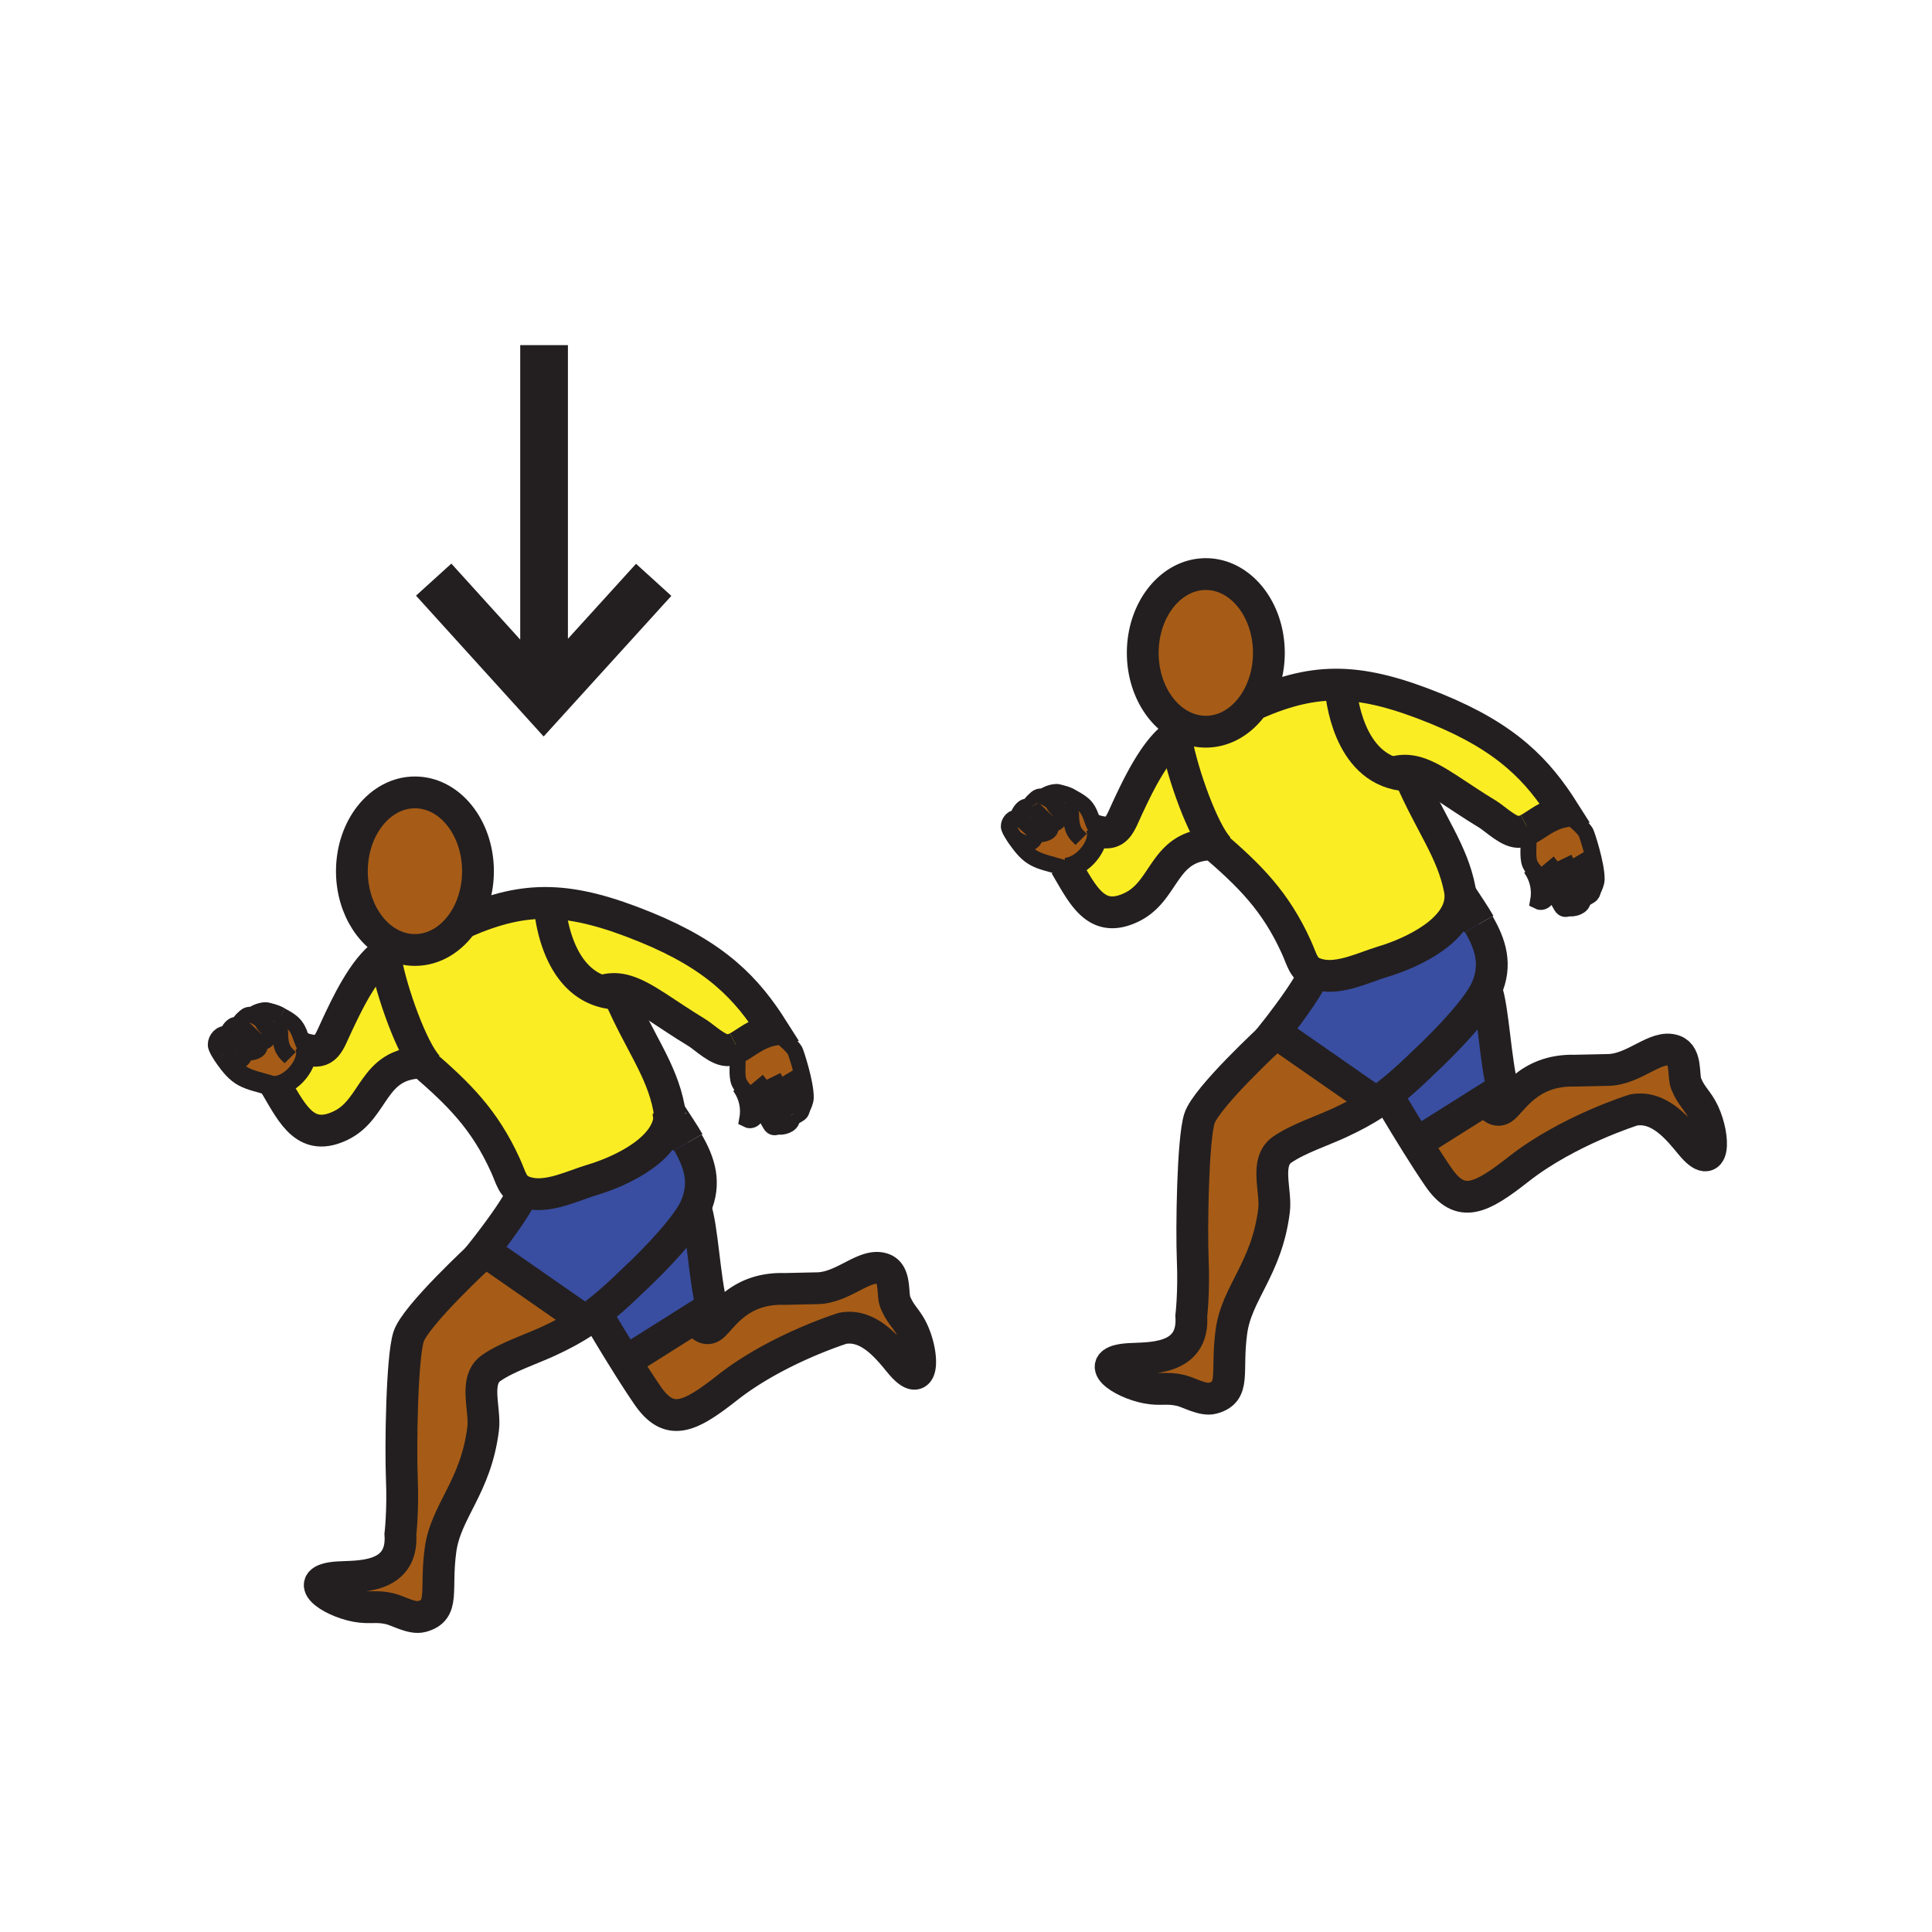 <?xml version="1.0"?><svg xmlns="http://www.w3.org/2000/svg" width="850.394" height="850.394" viewBox="0 0 850.394 850.394" overflow="visible"><path d="M455.43 366.09c.79 1.85.19 3.57-1.43 4.58-2.56 1.63-6.54-1.11-7.69-2.29-.869-1.31-1.8-2.87-2.159-3.96-.591-1.74 1.069-4.47 3.14-4.47h.03c1.609.01 1.89.8 3.83 2.26h.01c1.829 1.57 3.069 2.97 4.269 3.88z" fill="#a65c17" class="aac-skin-fill"></path><path d="M306.03 579.93l-30.71 19.34a885.26 885.26 0 0 1-12.67-20.96l-.25-.329c4.24-3.261 8.76-7.211 14.16-12.391l.9-.89c12.62-11.66 25.18-25.5 28.61-33.181 3.06 8.23 4.1 32.771 7.29 43.801l-7.33 4.61z" fill="#394ea1"></path><path d="M232.85 525.19c8.94 2.029 19.65-3.41 27.6-5.771 13.88-4.14 34.63-14.32 34.24-29.21 2.79 4.33 5.68 8.48 8.09 12.66 5.15 8.91 8.1 17.88 3.29 28.649-3.43 7.681-15.99 21.521-28.61 33.181l-.9.89c-5.4 5.18-9.92 9.13-14.16 12.391a112.448 112.448 0 0 1-4.93 3.55l-.26-.391-44.04-30.63-.23-.16s11.12-13.989 15.71-22.47l1.27-3.63c.83.371 1.79.681 2.93.941zM654.15 483.84l-30.71 19.34c-6.801-10.88-12.671-20.96-12.671-20.96l-.25-.33c4.24-3.25 8.771-7.21 14.16-12.38l.9-.899c12.62-11.65 25.18-25.5 28.61-33.17 3.06 8.22 4.1 32.77 7.29 43.79l-7.329 4.609z" fill="#394ea1"></path><path d="M580.97 429.1c8.95 2.04 19.66-3.399 27.601-5.77 13.87-4.14 34.62-14.31 34.25-29.18 2.79 4.31 5.689 8.46 8.09 12.64 5.14 8.9 8.1 17.88 3.28 28.65-3.431 7.67-15.99 21.52-28.61 33.17l-.9.899c-5.39 5.17-9.92 9.13-14.16 12.38-1.67 1.28-3.31 2.45-4.93 3.551l-.26-.391-44.03-30.63-.229-.16s11.109-13.99 15.699-22.46l1.271-3.64c.828.371 1.788.681 2.928.941z" fill="#394ea1"></path><path d="M169.35 419.74c1.78 13.069 10.56 38.56 17.44 47.819l-.18.141h-.73c-22.25.229-20.61 20.33-35.88 27.71-15.08 7.28-20.95-4.37-28.23-16.83-.1-.18-.21-.36-.32-.54 7.09-.771 14.42-9.69 13.22-16.16 9.08 2.51 9.84-2.51 13.96-11.18 3.33-7.02 11.38-24.72 20.72-30.96z" fill="#fbed24"></path><path d="M294.69 490.21c.39 14.89-20.36 25.07-34.24 29.21-7.95 2.36-18.66 7.8-27.6 5.771-1.14-.261-2.1-.57-2.93-.94-4.45-2-4.88-5.65-7.49-11.4-9.17-20.159-20.45-31.25-36.55-45.149h.73l.18-.141c-6.88-9.26-15.66-34.75-17.44-47.819 2.36-1.59 4.81-2.44 7.28-2.19l.06-.2c1.92.52 3.91.8 5.95.8 8.6 0 16.28-4.89 21.37-12.56l.43.3c13.47-5.86 25.03-8.78 37.56-8.43l-.03 1.03s1.56 31.18 22.78 37.77c3.77-1.3 7.31-1.2 11.01-.069l-3.15 1.989c8.76 20.351 18.59 32.61 21.8 49.37.17.898.26 1.788.28 2.658z" fill="#fbed24"></path><path d="M324.51 461.05c-1.14.59-2.28 1.021-3.48 1.19-4.67.67-10.79-5.62-14.33-7.76-13.88-8.4-22.82-15.811-30.94-18.29-3.7-1.131-7.24-1.23-11.01.069-21.22-6.59-22.78-37.77-22.78-37.77l.03-1.03c12.24.34 25.41 3.8 42.22 10.67 31.1 12.71 44.6 27.08 56.05 45.17-7.5 1.51-11.67 5.63-15.75 7.75h-.01zM517.47 323.65c1.78 13.06 10.561 38.55 17.44 47.82l-.18.14H534c-22.25.23-20.6 20.33-35.88 27.71-15.08 7.28-20.95-4.36-28.24-16.83-.1-.18-.2-.36-.31-.54 7.09-.77 14.42-9.69 13.22-16.16 9.08 2.51 9.84-2.51 13.96-11.18 3.33-7.01 11.38-24.7 20.72-30.96z" fill="#fbed24"></path><path d="M642.82 394.15c.37 14.87-20.38 25.04-34.25 29.18-7.94 2.37-18.65 7.81-27.601 5.77-1.14-.26-2.1-.569-2.93-.939-4.44-2-4.87-5.65-7.49-11.4-9.17-20.16-20.439-31.25-36.55-45.15h.73l.18-.14c-6.88-9.27-15.66-34.76-17.44-47.82 2.36-1.58 4.811-2.43 7.29-2.19l.061-.2c1.91.53 3.899.8 5.939.8 8.601 0 16.28-4.89 21.37-12.56l.43.3c13.48-5.86 25.03-8.78 37.561-8.43l-.03 1.03s1.561 31.19 22.79 37.77c3.76-1.3 7.3-1.2 11.01-.07l-3.149 1.99c8.75 20.35 18.59 32.62 21.79 49.38.169.909.269 1.809.289 2.679z" fill="#fbed24"></path><path d="M672.63 364.96c-1.14.59-2.28 1.02-3.479 1.19-4.67.67-10.79-5.61-14.33-7.76-13.88-8.4-22.82-15.81-30.931-18.29-3.71-1.13-7.25-1.23-11.01.07-21.229-6.58-22.79-37.77-22.79-37.77l.03-1.03c12.25.34 25.41 3.8 42.229 10.67 31.091 12.71 44.591 27.08 56.04 45.17-7.5 1.51-11.67 5.63-15.75 7.75h-.009z" fill="#fbed24"></path><path d="M210.39 383.47c0 8.4-2.4 16.12-6.38 22.12-5.09 7.67-12.77 12.56-21.37 12.56-2.04 0-4.03-.28-5.95-.8-12.47-3.4-21.8-17.28-21.8-33.88 0-19.16 12.42-34.69 27.75-34.69s27.75 15.53 27.75 34.69zM328.88 492.81c.96-5.1-.13-10.13-3.06-14.319l.5-.36c1.52 2.13 3.95 4.29 6.09 6.76.76.891 1.44 1.74 2.04 2.54-.52 2.749-2.67 6.839-5.57 5.379z" fill="#a65c17" class="aac-skin-fill"></path><path d="M339.85 495.85c-1.02-.71-2.04-3.909-5.4-8.42-.6-.8-1.28-1.649-2.04-2.54-2.14-2.47-4.57-4.63-6.09-6.76-.68-.96-1.18-1.92-1.38-2.91-.8-4.04.17-7.239-.42-14.17 4.08-2.12 8.25-6.24 15.75-7.75 2.52 2.26 8.21 6.45 9.74 9.36.32.609 4.77 13.84 4.67 20.55-.01 1.37-.96 3.72-1.67 4.91-.02.64-.26 1.57-1.3 2.22-1.49.9-3.19 2.05-4 .98.08.54.15 1.83-.78 2.55-1.18.92-3.07 1.28-4.06 1.14l-.23-.069c-.27 1.159-1.71 1.659-2.79.909zM107.3 462.16c.8 1.859.2 3.59-1.42 4.6-2.54 1.61-6.46-1.05-7.66-2.26-.01 0-.02-.02-.02-.02-.87-1.311-1.81-2.881-2.17-3.98-.59-1.74 1.07-4.46 3.13-4.46h.04c1.61.01 1.89.8 3.83 2.25 0 .01.01.01.02.02 1.81 1.55 3.05 2.94 4.25 3.85z" fill="#a65c17" class="aac-skin-fill"></path><path d="M113.12 457.96c1.37 1.38 2.08 3.63-.67 4.76-2.3.94-3.7.561-5.15-.56-1.2-.91-2.44-2.3-4.25-3.851-.01-.01-.02-.01-.02-.02-1.94-1.45-2.22-2.24-3.83-2.25h-.04l.77-.41c.17-1.13 1.18-3.08 2.58-4.08 1.03-.75 2.34-.33 2.95-.06.15.24.42.46.83.66 2.36 1.149 4.04 3.729 6.16 5.239.23.162.46.362.67.572z" fill="#a65c17" class="aac-skin-fill"></path><path d="M118.45 456.19c-1.52 3.529-4.48 2.39-5.33 1.77-.21-.21-.44-.41-.67-.57-2.12-1.51-3.8-4.09-6.16-5.239-.41-.2-.68-.42-.83-.66-.76-1.15 1.06-2.721 2.49-4.021 1.55-1.38 3.2-.64 3.58-.439l.01-.011c.81.36 2.3 1.15 3.71 2.23.41 1.21 1.09 2.22 2.06 2.95.32.24.66.41 1 .53.52 1.08.66 2.25.14 3.46z" fill="#a65c17" class="aac-skin-fill"></path><path d="M118.31 452.73c-.62-1.32-1.81-2.511-3.06-3.48-.35-1-.51-2.14-.51-3.36 0-1.17 2.19-1.18 4.48-.68 1.79.58 3.3 1.21 4.57 1.83.01.01.01.02.02.02 3.25 1.57 4.88 3.061 5.26 3.44 2.93 2.85 3.06 6.33 5.13 10.19l.12-.051c.16.4.27.811.35 1.24 1.2 6.47-6.13 15.39-13.22 16.16.11.18.22.36.32.54-8.61-2.59-11.18-2.91-14.64-4.73-3.26-1.729-5.76-4.89-7.85-7.81-.3-.41-.68-.95-1.06-1.54 1.2 1.21 5.12 3.87 7.66 2.26 1.62-1.01 2.22-2.74 1.42-4.6 1.45 1.12 2.85 1.5 5.15.56 2.75-1.13 2.04-3.38.67-4.76.85.62 3.81 1.76 5.33-1.77.52-1.209.38-2.379-.14-3.459zM257.21 581.14l.26.391c-5 3.35-9.91 5.95-15.8 8.689-8.03 3.74-18.31 7.021-25.36 11.86-7.92 5.45-2.56 18.09-3.66 26.84-3.22 25.79-16.42 36.05-18.76 53.35-2.45 18.08 2.12 26.471-8.25 29.261-4.27 1.14-10.33-2.53-13.95-3.4-6.17-1.479-8.84-.03-14.97-1.189-11.48-2.171-24.87-11.49-8.04-12.66 8.47-.58 28.97 1.08 27.56-18.99 0 0 1.23-10.32.64-24.38-.58-14.08 0-53.07 2.94-62.45 2.93-9.38 32.24-36.35 32.24-36.35l1.11-1.601 44.04 30.629zM401.79 585.94c4.91 10.6 5.1 26.92-5.63 13.909-5.41-6.56-13.77-17.25-25.2-15.199 0 0-28.96 8.989-50.72 26.09-16.41 12.899-25.5 17.59-35.18 3.52-3.11-4.52-6.53-9.85-9.74-14.99l30.71-19.34c1.06 1.9 3.93 6.221 7.18 4.141 4.1-2.641 11.14-17.301 31.95-16.721l14.19-.31c11.96 0 21.34-11.48 29.49-8.48 5.57 2.051 3.81 11.061 5.21 14.511 2.38 5.879 5.11 7.209 7.74 12.869zM605.33 485.05l.26.391c-4.99 3.35-9.91 5.939-15.8 8.689-8.03 3.74-18.31 7.021-25.36 11.86-7.92 5.45-2.56 18.09-3.649 26.84-3.23 25.79-16.431 36.06-18.771 53.36-2.45 18.079 2.12 26.46-8.25 29.25-4.26 1.14-10.33-2.53-13.95-3.4-6.17-1.48-8.84-.03-14.97-1.19-11.479-2.17-24.87-11.489-8.04-12.649 8.47-.59 28.98 1.069 27.561-19 0 0 1.239-10.311.649-24.38-.59-14.07 0-53.061 2.92-62.44 2.95-9.39 32.261-36.36 32.261-36.36l1.109-1.6 44.03 30.629zM749.91 489.85c4.91 10.601 5.1 26.92-5.63 13.91-5.4-6.55-13.771-17.25-25.2-15.2 0 0-28.96 8.99-50.71 26.101-16.42 12.89-25.51 17.59-35.19 3.51-3.109-4.52-6.529-9.84-9.739-14.99l30.71-19.34c1.06 1.91 3.93 6.22 7.18 4.141 4.1-2.641 11.14-17.301 31.95-16.711l14.189-.31c11.96 0 21.34-11.49 29.49-8.49 5.57 2.05 3.81 11.061 5.21 14.511 2.39 5.888 5.11 7.208 7.74 12.868zM680.54 388.81c.76.88 1.43 1.73 2.03 2.53-.511 2.75-2.67 6.84-5.57 5.38.96-5.09-.13-10.12-3.06-14.32l.51-.36c1.51 2.13 3.95 4.29 6.09 6.77z" fill="#a65c17" class="aac-skin-fill"></path><path d="M698.13 366.57c.33.62 4.78 13.84 4.67 20.55-.01 1.37-.96 3.72-1.67 4.92-.02.64-.27 1.57-1.3 2.21-1.49.9-3.17 2.04-3.99.99.07.54.141 1.82-.79 2.54-1.18.92-3.069 1.29-4.06 1.14l-.221-.09c-.25 1.18-1.71 1.7-2.789.93-1.03-.71-2.051-3.9-5.41-8.42-.601-.8-1.271-1.65-2.03-2.53-2.14-2.48-4.58-4.64-6.09-6.77-.69-.97-1.19-1.93-1.391-2.91-.8-4.04.171-7.23-.42-14.17 4.08-2.12 8.25-6.24 15.75-7.75 2.521 2.26 8.221 6.46 9.741 9.36zM459.67 350.93c.811.36 2.29 1.15 3.7 2.24 0 .01.01.01.01.01.41 1.2 1.08 2.21 2.05 2.93.32.24.66.41 1 .53.521 1.08.66 2.25.141 3.46-1.54 3.6-4.57 2.36-5.37 1.74-.01-.02-.021-.03-.04-.03-.19-.2-.391-.36-.59-.51-2.11-1.52-3.79-4.09-6.16-5.24-.41-.2-.68-.42-.82-.66h-.01c-.76-1.15 1.07-2.72 2.49-4.02 1.489-1.33 3.09-.68 3.54-.45l.01-.02c.019.01.029.01.049.02z" fill="#a65c17" class="aac-skin-fill"></path><path d="M455.43 366.09c1.45 1.1 2.84 1.48 5.141.54 2.79-1.14 2.02-3.41.63-4.79.8.62 3.83 1.86 5.37-1.74.52-1.21.38-2.38-.141-3.46-.62-1.32-1.81-2.5-3.05-3.46 0 0-.01 0-.01-.01-.34-1-.51-2.13-.51-3.37 0-1.14 2.1-1.18 4.34-.72.01.01.03.01.04.01 1.84.59 3.39 1.24 4.689 1.87 3.25 1.58 4.891 3.08 5.271 3.46 2.92 2.84 3.05 6.32 5.12 10.18l.12-.04c.159.4.27.81.35 1.23 1.2 6.47-6.13 15.39-13.22 16.16.109.18.21.36.31.54-8.6-2.59-11.17-2.91-14.63-4.73-3.26-1.72-5.76-4.89-7.85-7.8-.311-.43-.69-.98-1.091-1.58 1.15 1.18 5.131 3.92 7.69 2.29 1.621-1.01 2.221-2.73 1.431-4.58z" fill="#a65c17" class="aac-skin-fill"></path><path d="M460.57 366.63c-2.301.94-3.69.56-5.141-.54-1.199-.91-2.439-2.31-4.27-3.88h-.01c-1.94-1.46-2.221-2.25-3.83-2.26h-.03l.76-.41c.17-1.13 1.181-3.08 2.59-4.08 1.03-.74 2.33-.33 2.94-.06h.01c.141.24.41.46.82.66 2.37 1.15 4.05 3.72 6.16 5.24.199.15.399.31.59.51.02 0 .03.01.04.03 1.391 1.38 2.161 3.65-.629 4.79zM558.51 287.38c0 8.41-2.399 16.11-6.38 22.12-5.09 7.67-12.77 12.56-21.37 12.56-2.04 0-4.029-.27-5.939-.8-12.48-3.4-21.82-17.28-21.82-33.88 0-19.16 12.43-34.69 27.76-34.69s27.749 15.53 27.749 34.69z" fill="#a65c17" class="aac-skin-fill"></path><g fill="none" stroke="#231f20"><path d="M176.69 417.35c-12.47-3.4-21.8-17.28-21.8-33.88 0-19.16 12.42-34.69 27.75-34.69s27.75 15.53 27.75 34.69c0 8.4-2.4 16.12-6.38 22.12-5.09 7.67-12.77 12.56-21.37 12.56-2.04 0-4.03-.28-5.95-.8zM176.63 417.55c-2.47-.25-4.92.6-7.28 2.19-9.34 6.24-17.39 23.939-20.72 30.96-4.12 8.67-4.88 13.689-13.96 11.18-.52-.14-1.07-.31-1.64-.5M120.8 476.93c.22.37.44.74.65 1.11.11.18.22.36.32.54 7.28 12.46 13.15 24.11 28.23 16.83 15.27-7.38 13.63-27.48 35.88-27.71h.73" stroke-width="14"></path><path d="M183.36 465.54c.85.729 1.69 1.45 2.52 2.16 16.1 13.899 27.38 24.99 36.55 45.149 2.61 5.75 3.04 9.4 7.49 11.4.83.37 1.79.68 2.93.94 8.94 2.029 19.65-3.41 27.6-5.771 13.88-4.14 34.63-14.32 34.24-29.21-.02-.87-.11-1.76-.28-2.66-3.21-16.76-13.04-29.02-21.8-49.37" stroke-width="14"></path><path d="M324.51 461.05c-1.14.59-2.28 1.021-3.48 1.19-4.67.67-10.79-5.62-14.33-7.76-13.88-8.4-22.82-15.811-30.94-18.29-3.7-1.131-7.24-1.23-11.01.069-.74.25-1.49.561-2.26.931" stroke-width="14"></path><path d="M204.44 405.89c13.47-5.86 25.03-8.78 37.56-8.43 12.24.34 25.41 3.8 42.22 10.67 31.1 12.71 44.6 27.08 56.05 45.17-7.5 1.51-11.67 5.63-15.75 7.75" stroke-width="14"></path><path d="M302.78 502.87c-2.41-4.18-5.3-8.33-8.09-12.66-.01 0-.01-.01-.01-.01" stroke-width="14.815"></path><path d="M212.06 552.11s-29.31 26.97-32.24 36.35c-2.94 9.38-3.52 48.37-2.94 62.45.59 14.06-.64 24.38-.64 24.38 1.41 20.07-19.09 18.41-27.56 18.99-16.83 1.17-3.44 10.489 8.04 12.66 6.13 1.159 8.8-.29 14.97 1.189 3.62.87 9.68 4.54 13.95 3.4 10.37-2.79 5.8-11.181 8.25-29.261 2.34-17.3 15.54-27.56 18.76-53.35 1.1-8.75-4.26-21.39 3.66-26.84 7.05-4.84 17.33-8.12 25.36-11.86 5.89-2.739 10.8-5.34 15.8-8.689 1.62-1.101 3.25-2.271 4.93-3.55 4.24-3.261 8.76-7.211 14.16-12.391l.9-.89c12.62-11.66 25.18-25.5 28.61-33.181 4.81-10.77 1.86-19.739-3.29-28.649" stroke-width="14"></path><path d="M306.07 531.52c3.06 8.23 4.1 32.771 7.29 43.801l-7.33 4.609-30.71 19.34-.52.33M169.26 419.01l.09.73c1.78 13.069 10.56 38.56 17.44 47.819.99 1.341 1.95 2.351 2.84 2.921" stroke-width="14"></path><path d="M123.79 447.04a34.92 34.92 0 0 0-4.57-1.83c-.46-.14-.93-.29-1.43-.43-2.35-.66-7.46 1.71-6.25 2.239.81.36 2.3 1.15 3.71 2.23 1.25.97 2.44 2.16 3.06 3.48.52 1.079.66 2.25.14 3.46-1.52 3.529-4.48 2.39-5.33 1.77a.555.555 0 0 1-.08-.06M134.2 460.69c-2.07-3.86-2.2-7.341-5.13-10.19-.38-.38-2.01-1.87-5.26-3.44" stroke-width="7"></path><path d="M111.61 447.08s-.03-.021-.08-.05c-.38-.2-2.03-.94-3.58.439-1.43 1.3-3.25 2.87-2.49 4.021.15.24.42.46.83.66 2.36 1.149 4.04 3.729 6.16 5.239.23.16.46.36.67.57 1.37 1.38 2.08 3.63-.67 4.76-2.3.94-3.7.561-5.15-.56-1.2-.91-2.44-2.3-4.25-3.851" stroke-width="7"></path><path d="M105.8 451.66s-.13-.07-.34-.17c-.61-.271-1.92-.69-2.95.06-1.4 1-2.41 2.95-2.58 4.08" stroke-width="7"></path><path d="M98.2 464.48c-.87-1.311-1.81-2.881-2.17-3.98-.59-1.74 1.07-4.46 3.13-4.46h.04c1.61.01 1.89.8 3.83 2.25 0 .01.01.01.02.02.65.48 1.48 1.04 2.61 1.66M126.63 480.09c-1.81-.58-3.42-1.08-4.86-1.51-8.61-2.59-11.18-2.91-14.64-4.73-3.26-1.729-5.76-4.89-7.85-7.81-.3-.41-.68-.95-1.06-1.54" stroke-width="8.889"></path><path d="M104.99 459.35c1.16.92 1.91 1.881 2.31 2.811.8 1.859.2 3.59-1.42 4.6-2.54 1.61-6.46-1.05-7.66-2.26-.01 0-.02-.02-.02-.02-.01 0-.01 0-.02-.011" stroke-width="7"></path><path d="M340.27 453.3c2.52 2.26 8.21 6.45 9.74 9.36.32.609 4.77 13.84 4.67 20.55-.01 1.37-.96 3.72-1.67 4.91-.39.67-.72.979-.77.57-.17-1.29.18-1.591-1.53-8.4-.51-2.06-3.94-7.82-3.94-7.82M347.71 491.31c-.15-.18-.26-.43-.34-.75-.64-2.56-.66-4.13-3.1-8.939-1.53-3.021-3.87-7.79-3.87-7.79" stroke-width="7" stroke-miterlimit="10"></path><path d="M352.94 487.36s.09.31.07.76c-.02.64-.26 1.57-1.3 2.22-1.49.9-3.19 2.05-4 .98" stroke-width="7" stroke-miterlimit="10"></path><path d="M347.67 491.08s.02.09.04.229v.011c.08.54.15 1.83-.78 2.55-1.18.92-3.07 1.28-4.06 1.14" stroke-width="8.889" stroke-miterlimit="10"></path><path d="M324.39 459.74c.05.45.09.89.12 1.31h.01c.59 6.931-.38 10.13.42 14.17.2.99.7 1.95 1.38 2.91 1.52 2.13 3.95 4.29 6.09 6.76.76.891 1.44 1.74 2.04 2.54 3.36 4.511 4.38 7.71 5.4 8.42 1.08.75 2.52.25 2.79-.909.07-.271.07-.58-.02-.91-.51-2.04.06-2.38-3.01-8.311-.97-1.88-1.66-4.569-6.54-10.39" stroke-width="7" stroke-miterlimit="10"></path><path d="M120.57 478.1c.29 0 .59-.02.88-.06 7.09-.771 14.42-9.69 13.22-16.16-.08-.43-.19-.84-.35-1.24-.08-.22-.18-.439-.29-.659" stroke-width="8.889" stroke-miterlimit="10"></path><path d="M325.54 478.1c.1.131.19.261.28.391 2.93 4.189 4.02 9.22 3.06 14.319 2.9 1.46 5.05-2.63 5.57-5.38l.06-.359M123.81 447.06c-.01 0-.01-.01-.02-.02-.89-.71-2.76-1.43-4.57-1.83-2.29-.5-4.48-.49-4.48.68 0 1.221.16 2.36.51 3.36.41 1.21 1.09 2.22 2.06 2.95.32.24.66.41 1 .53 2.3.81 5.02-.49 5.02 1.689 0 7.53 2.15 8.85 4.42 11.12" stroke-width="7"></path><path d="M305.59 579.08s.16.34.44.85c1.06 1.9 3.93 6.221 7.18 4.141 4.1-2.641 11.14-17.301 31.95-16.721l14.19-.31c11.96 0 21.34-11.48 29.49-8.48 5.57 2.051 3.81 11.061 5.21 14.511 2.38 5.88 5.11 7.21 7.74 12.87 4.91 10.6 5.1 26.92-5.63 13.909-5.41-6.56-13.77-17.25-25.2-15.199 0 0-28.96 8.989-50.72 26.09-16.41 12.899-25.5 17.59-35.18 3.52-3.11-4.52-6.53-9.85-9.74-14.99a885.26 885.26 0 0 1-12.67-20.96M257.21 581.14l-44.04-30.63-.23-.16s11.12-13.989 15.71-22.47M241.97 398.49s1.56 31.18 22.78 37.77c1.32.41 2.71.721 4.19.931M524.82 321.26c-12.48-3.4-21.82-17.28-21.82-33.88 0-19.16 12.43-34.69 27.76-34.69s27.75 15.53 27.75 34.69c0 8.41-2.399 16.11-6.38 22.12-5.09 7.67-12.77 12.56-21.37 12.56-2.04 0-4.03-.27-5.94-.8zM524.76 321.46c-2.479-.24-4.93.61-7.29 2.19-9.34 6.26-17.39 23.95-20.72 30.96-4.12 8.67-4.88 13.69-13.96 11.18-.521-.14-1.06-.31-1.63-.5M468.92 380.85c.22.37.43.73.65 1.1.109.18.21.36.31.54 7.29 12.47 13.16 24.11 28.24 16.83 15.28-7.38 13.63-27.48 35.88-27.71h.73" stroke-width="14"></path><path d="M531.48 369.45c.85.73 1.699 1.45 2.52 2.16 16.11 13.9 27.38 24.99 36.55 45.15 2.62 5.75 3.05 9.4 7.49 11.4.83.37 1.79.68 2.93.939 8.95 2.04 19.66-3.399 27.601-5.77 13.87-4.14 34.62-14.31 34.25-29.18-.021-.87-.12-1.77-.29-2.68-3.2-16.76-13.04-29.03-21.79-49.38" stroke-width="14"></path><path d="M672.63 364.96c-1.14.59-2.28 1.02-3.479 1.19-4.67.67-10.79-5.61-14.33-7.76-13.88-8.4-22.82-15.81-30.931-18.29-3.71-1.13-7.25-1.23-11.01.07-.74.25-1.49.56-2.26.93" stroke-width="14"></path><path d="M552.56 309.8c13.48-5.86 25.03-8.78 37.561-8.43 12.25.34 25.41 3.8 42.229 10.67 31.091 12.71 44.591 27.08 56.04 45.17-7.5 1.51-11.67 5.63-15.75 7.75" stroke-width="14"></path><path d="M650.91 406.79c-2.4-4.18-5.3-8.33-8.09-12.64-.011-.01-.011-.02-.021-.03" stroke-width="14.815"></path><path d="M560.19 456.02s-29.311 26.971-32.261 36.36c-2.92 9.38-3.51 48.37-2.92 62.44.59 14.069-.649 24.38-.649 24.38 1.42 20.069-19.091 18.41-27.561 19-16.83 1.16-3.439 10.479 8.04 12.649 6.13 1.16 8.8-.29 14.97 1.19 3.62.87 9.69 4.54 13.95 3.4 10.37-2.79 5.8-11.171 8.25-29.25 2.34-17.301 15.54-27.57 18.771-53.36 1.09-8.75-4.271-21.39 3.649-26.84 7.051-4.84 17.33-8.12 25.36-11.86 5.89-2.75 10.81-5.34 15.8-8.689 1.62-1.101 3.26-2.271 4.93-3.551 4.24-3.25 8.771-7.21 14.16-12.38l.9-.899c12.62-11.65 25.18-25.5 28.61-33.17 4.819-10.771 1.859-19.75-3.28-28.65" stroke-width="14"></path><path d="M654.19 435.44c3.06 8.22 4.1 32.77 7.29 43.79l-7.33 4.609-30.71 19.34-.521.33M517.38 322.93l.09.72c1.78 13.06 10.561 38.55 17.44 47.82.99 1.34 1.95 2.35 2.84 2.92" stroke-width="14"></path><path d="M463.38 353.18c1.24.96 2.43 2.14 3.05 3.46.521 1.08.66 2.25.141 3.46-1.54 3.6-4.57 2.36-5.37 1.74M467.2 349.08c-.41-.13-.84-.26-1.29-.39-2.32-.65-7.3 1.65-6.29 2.22.02.01.03.01.05.02.811.36 2.29 1.15 3.7 2.24M482.32 364.6c-2.07-3.86-2.2-7.34-5.12-10.18-.38-.38-2.021-1.88-5.271-3.46-1.3-.63-2.85-1.28-4.689-1.87" stroke-width="7"></path><path d="M453.59 355.4c.141.24.41.46.82.66 2.37 1.15 4.05 3.72 6.16 5.24.199.15.399.31.59.51.02 0 .03.01.04.03 1.39 1.38 2.16 3.65-.63 4.79-2.301.94-3.69.56-5.141-.54-1.199-.91-2.439-2.31-4.27-3.88M459.73 351s-.04-.03-.12-.07c-.45-.23-2.051-.88-3.54.45-1.42 1.3-3.25 2.87-2.49 4.02" stroke-width="7"></path><path d="M453.93 355.57s-.13-.07-.34-.17h-.01c-.61-.27-1.91-.68-2.94.06-1.409 1-2.42 2.95-2.59 4.08M474.75 384c-1.81-.58-3.43-1.08-4.87-1.51-8.6-2.59-11.17-2.91-14.63-4.73-3.26-1.72-5.76-4.89-7.85-7.8-.311-.43-.69-.98-1.091-1.58-.869-1.31-1.8-2.87-2.159-3.96-.591-1.74 1.069-4.47 3.14-4.47h.03c1.609.01 1.89.8 3.83 2.26h.01c.649.48 1.479 1.04 2.62 1.67" stroke-width="7"></path><path d="M453.11 363.26c1.159.92 1.92 1.89 2.319 2.83.79 1.85.19 3.57-1.43 4.58-2.56 1.63-6.54-1.11-7.69-2.29" stroke-width="7"></path><path d="M688.39 357.21c2.521 2.26 8.221 6.46 9.74 9.36.33.62 4.78 13.84 4.67 20.55-.01 1.37-.96 3.72-1.67 4.92-.39.66-.72.97-.77.56-.17-1.29.18-1.59-1.53-8.4-.51-2.06-3.94-7.82-3.94-7.82" stroke-width="7" stroke-miterlimit="10"></path><path d="M701.06 391.27s.091.32.07.77c-.02.64-.27 1.57-1.3 2.21-1.49.9-3.17 2.04-3.99.99-.149-.18-.26-.44-.35-.77-.63-2.55-.66-4.12-3.101-8.94-1.529-3.01-3.859-7.79-3.859-7.79" stroke-width="7" stroke-miterlimit="10"></path><path d="M695.79 395s.02.09.05.24c.07.54.141 1.82-.79 2.54-1.18.92-3.069 1.29-4.06 1.14" stroke-width="8.889" stroke-miterlimit="10"></path><path d="M672.51 363.65c.05.45.09.89.12 1.31h.01c.591 6.94-.38 10.13.42 14.17.2.98.7 1.94 1.391 2.91 1.51 2.13 3.95 4.29 6.09 6.77.76.88 1.43 1.73 2.03 2.53 3.359 4.52 4.38 7.71 5.41 8.42 1.079.77 2.539.25 2.789-.93.061-.27.051-.56-.029-.88-.51-2.05.06-2.39-3.01-8.32-.971-1.88-1.66-4.56-6.54-10.38" stroke-width="7" stroke-miterlimit="10"></path><path d="M468.7 382.01c.29 0 .58-.02.87-.06 7.09-.77 14.42-9.69 13.22-16.16a6.63 6.63 0 0 0-.35-1.23c-.08-.22-.181-.44-.29-.66" stroke-width="8.889" stroke-miterlimit="10"></path><path d="M673.66 382.01c.1.13.189.26.28.39 2.93 4.2 4.02 9.23 3.06 14.32 2.9 1.46 5.06-2.63 5.57-5.38l.06-.36M471.93 350.96c-.899-.74-2.83-1.48-4.689-1.87-.01 0-.03 0-.04-.01-2.24-.46-4.34-.42-4.34.72 0 1.24.17 2.37.51 3.37 0 .01.01.01.01.01.41 1.2 1.08 2.21 2.05 2.93.32.24.66.41 1 .53 2.311.81 5.03-.49 5.03 1.69 0 7.54 2.14 8.85 4.41 11.12" stroke-width="7"></path><path d="M653.71 482.99s.16.34.44.85c1.06 1.91 3.93 6.22 7.18 4.141 4.1-2.641 11.14-17.301 31.95-16.711l14.189-.31c11.96 0 21.34-11.49 29.49-8.49 5.57 2.05 3.81 11.061 5.21 14.511 2.39 5.89 5.11 7.21 7.74 12.869 4.91 10.601 5.1 26.92-5.63 13.91-5.4-6.55-13.771-17.25-25.2-15.2 0 0-28.96 8.99-50.71 26.101-16.42 12.89-25.51 17.59-35.19 3.51-3.109-4.52-6.529-9.84-9.739-14.99-6.801-10.88-12.671-20.96-12.671-20.96M605.33 485.05l-44.03-30.63-.229-.16s11.109-13.99 15.699-22.46M590.09 302.4s1.561 31.19 22.79 37.77c1.32.41 2.71.72 4.18.93" stroke-width="14"></path><path stroke-width="21" d="M239.48 151.92v155.62M287.73 255.22l-48.43 53.33-48.41-53.42"></path></g><path fill="none" d="M0 0h850.394v850.394H0z"></path></svg>